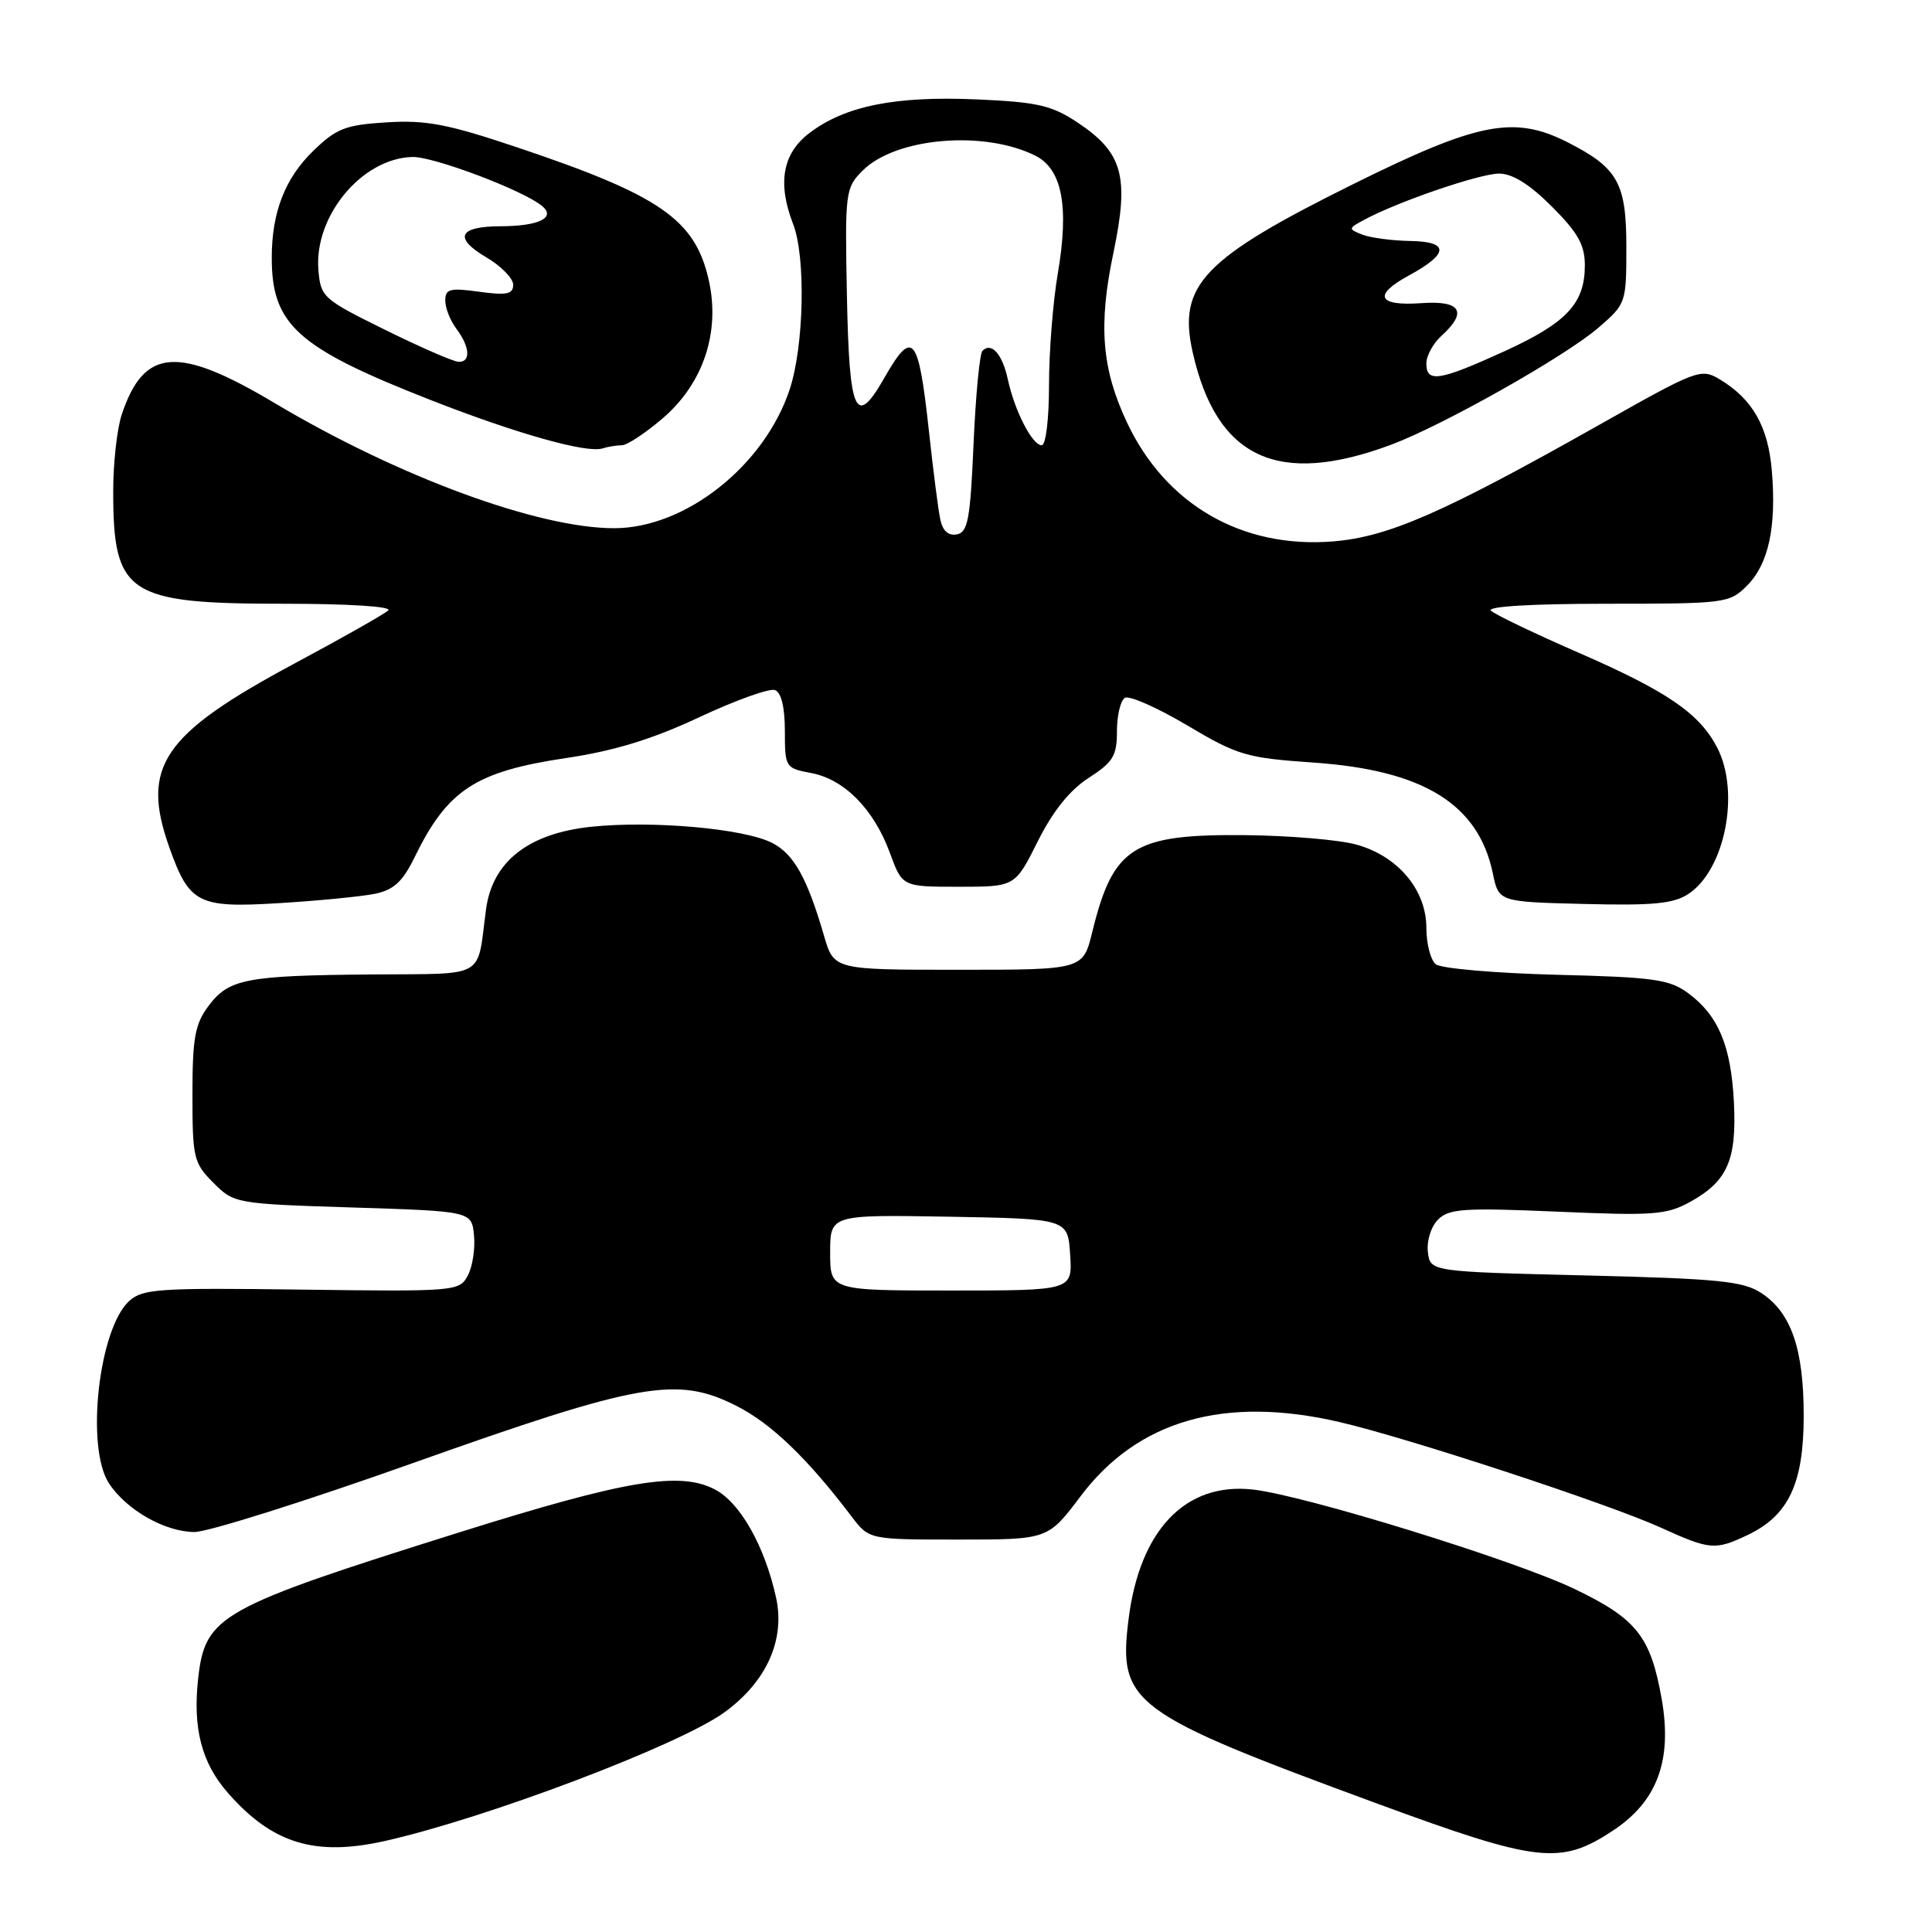 <?xml version="1.0" encoding="UTF-8" standalone="no"?>
<!DOCTYPE svg PUBLIC "-//W3C//DTD SVG 1.1//EN" "http://www.w3.org/Graphics/SVG/1.1/DTD/svg11.dtd" >
<svg xmlns="http://www.w3.org/2000/svg" xmlns:xlink="http://www.w3.org/1999/xlink" version="1.1" viewBox="0 0 256 256">
 <g >
 <path fill="currentColor"
d=" M 213.76 242.54 C 219.61 238.67 221.61 233.24 220.18 225.11 C 218.72 216.84 216.85 214.48 208.62 210.54 C 200.62 206.71 172.89 198.14 166.00 197.37 C 157.09 196.38 151.02 202.72 149.54 214.56 C 148.14 225.72 149.83 226.97 182.50 238.99 C 203.83 246.83 206.77 247.17 213.76 242.54 Z  M 51.00 243.94 C 64.42 240.93 89.98 231.25 95.98 226.90 C 101.57 222.85 104.07 217.28 102.83 211.67 C 101.31 204.82 98.06 199.08 94.71 197.35 C 90.03 194.93 82.90 196.13 60.91 203.03 C 29.05 213.04 27.20 214.07 26.26 222.38 C 25.52 228.99 26.71 233.60 30.20 237.57 C 36.09 244.29 41.75 246.02 51.00 243.94 Z  M 231.58 203.39 C 237.00 200.82 239.00 196.57 239.00 187.60 C 239.00 178.72 237.34 173.93 233.38 171.33 C 230.98 169.76 227.72 169.43 210.04 169.00 C 189.50 168.50 189.50 168.50 189.20 165.88 C 189.03 164.41 189.62 162.52 190.55 161.60 C 191.99 160.15 193.99 160.02 206.35 160.55 C 219.16 161.11 220.83 160.98 224.00 159.23 C 228.91 156.50 230.14 153.68 229.75 146.00 C 229.36 138.54 227.69 134.56 223.69 131.60 C 221.22 129.77 219.16 129.48 206.19 129.16 C 198.11 128.95 190.94 128.33 190.25 127.77 C 189.56 127.21 189.00 125.04 189.00 122.95 C 189.00 117.90 185.21 113.41 179.68 111.90 C 177.38 111.27 170.78 110.72 165.00 110.66 C 150.13 110.52 147.50 112.19 144.73 123.50 C 143.50 128.50 143.50 128.50 127.00 128.50 C 110.50 128.50 110.50 128.50 109.19 124.00 C 106.95 116.31 105.18 113.14 102.29 111.68 C 98.54 109.77 86.31 108.70 78.25 109.56 C 69.98 110.45 65.24 114.19 64.40 120.50 C 63.16 129.84 64.66 128.99 49.23 129.12 C 32.58 129.26 30.30 129.70 27.61 133.32 C 25.83 135.70 25.50 137.56 25.50 145.05 C 25.50 153.44 25.66 154.11 28.27 156.72 C 31.01 159.47 31.20 159.51 46.77 160.00 C 62.50 160.50 62.50 160.50 62.81 163.70 C 62.98 165.47 62.61 167.86 61.98 169.03 C 60.87 171.10 60.37 171.15 39.97 170.88 C 21.12 170.63 18.91 170.77 17.13 172.38 C 13.08 176.05 11.32 191.79 14.44 196.55 C 16.75 200.08 21.87 202.99 25.77 203.00 C 27.56 203.00 40.58 198.89 54.70 193.87 C 84.80 183.17 89.71 182.30 97.59 186.29 C 102.19 188.62 106.97 193.21 112.83 200.93 C 115.15 204.00 115.15 204.00 127.01 204.00 C 138.86 204.00 138.86 204.00 143.19 198.25 C 150.77 188.18 162.26 184.89 177.50 188.43 C 186.62 190.55 213.09 199.25 220.05 202.41 C 226.61 205.39 227.26 205.44 231.58 203.39 Z  M 49.69 118.43 C 52.16 117.92 53.35 116.83 54.91 113.64 C 59.29 104.66 62.96 102.25 74.97 100.45 C 81.43 99.49 86.44 97.95 92.69 95.02 C 97.48 92.78 101.99 91.16 102.70 91.44 C 103.52 91.75 104.00 93.75 104.00 96.86 C 104.00 101.68 104.07 101.79 107.48 102.43 C 111.87 103.25 115.79 107.22 117.91 113.00 C 119.56 117.50 119.56 117.50 127.03 117.50 C 134.50 117.50 134.50 117.50 137.50 111.50 C 139.51 107.48 141.74 104.70 144.25 103.08 C 147.49 100.99 148.00 100.16 148.00 96.89 C 148.00 94.82 148.47 92.83 149.05 92.47 C 149.62 92.12 153.33 93.75 157.30 96.11 C 164.02 100.10 165.13 100.43 174.11 101.05 C 188.64 102.06 195.90 106.56 197.81 115.73 C 198.59 119.50 198.59 119.50 209.92 119.78 C 219.00 120.01 221.74 119.75 223.71 118.46 C 228.57 115.27 230.60 104.99 227.54 99.07 C 225.20 94.55 220.95 91.63 209.36 86.57 C 203.39 83.97 198.07 81.42 197.55 80.92 C 196.97 80.36 202.96 80.00 212.85 80.00 C 228.64 80.00 229.16 79.93 231.48 77.61 C 234.34 74.75 235.40 69.86 234.78 62.41 C 234.30 56.53 232.23 52.89 227.90 50.28 C 225.38 48.77 224.93 48.94 211.88 56.31 C 191.17 67.99 183.95 71.15 176.63 71.74 C 164.57 72.71 154.44 66.86 149.32 55.96 C 145.98 48.85 145.52 43.08 147.53 33.52 C 149.66 23.36 148.79 20.21 142.73 16.20 C 139.33 13.95 137.44 13.52 129.39 13.17 C 118.60 12.70 111.96 14.04 107.25 17.63 C 103.69 20.33 102.99 24.27 105.09 29.68 C 106.79 34.04 106.54 45.87 104.63 51.62 C 101.28 61.71 90.84 69.97 81.41 69.99 C 71.34 70.01 52.80 63.18 36.41 53.42 C 23.56 45.76 19.10 46.08 16.14 54.90 C 15.51 56.77 15.00 61.35 15.00 65.08 C 15.00 78.77 16.87 80.00 37.65 80.00 C 46.23 80.00 52.00 80.37 51.45 80.88 C 50.93 81.37 45.33 84.54 39.00 87.93 C 21.51 97.31 18.62 101.57 22.45 112.32 C 25.10 119.75 26.25 120.33 37.00 119.67 C 42.23 119.35 47.94 118.79 49.69 118.43 Z  M 184.30 58.94 C 191.15 56.39 207.42 47.21 211.79 43.43 C 215.46 40.27 215.50 40.14 215.50 32.72 C 215.50 24.27 214.38 22.26 207.79 18.89 C 200.66 15.25 195.90 16.17 179.36 24.37 C 159.41 34.26 156.04 37.77 158.03 46.65 C 161.19 60.73 169.30 64.52 184.30 58.94 Z  M 82.40 59.00 C 83.08 59.00 85.51 57.40 87.80 55.44 C 93.19 50.82 95.46 44.03 93.92 37.14 C 92.11 29.08 87.51 25.89 68.45 19.50 C 59.35 16.44 56.45 15.89 51.26 16.21 C 45.77 16.55 44.59 17.00 41.50 20.00 C 37.78 23.60 36.01 28.14 36.01 34.10 C 35.99 43.03 39.37 46.07 57.00 52.98 C 68.37 57.44 77.71 60.08 79.83 59.42 C 80.56 59.19 81.72 59.00 82.40 59.00 Z  M 110.00 165.97 C 110.00 160.95 110.00 160.95 125.75 161.22 C 141.50 161.50 141.50 161.50 141.80 166.25 C 142.11 171.00 142.11 171.00 126.05 171.00 C 110.00 171.00 110.00 171.00 110.00 165.97 Z  M 124.59 68.82 C 124.32 67.54 123.65 62.33 123.10 57.23 C 121.70 44.39 120.95 43.48 117.18 50.07 C 113.37 56.75 112.53 54.90 112.22 39.15 C 111.95 25.39 112.02 24.89 114.31 22.60 C 118.69 18.22 130.41 17.22 137.21 20.64 C 140.75 22.43 141.68 27.37 140.16 36.27 C 139.52 39.99 139.00 46.63 139.00 51.02 C 139.00 55.53 138.58 59.00 138.03 59.00 C 136.78 59.00 134.44 54.44 133.54 50.26 C 132.82 46.92 131.38 45.29 130.18 46.48 C 129.81 46.86 129.28 52.41 129.00 58.82 C 128.57 68.80 128.25 70.53 126.79 70.81 C 125.66 71.02 124.90 70.34 124.59 68.82 Z  M 189.00 48.15 C 189.00 47.14 189.90 45.50 191.00 44.50 C 194.51 41.32 193.57 39.79 188.35 40.17 C 182.54 40.58 181.88 39.11 186.69 36.50 C 192.02 33.60 192.07 32.01 186.83 31.93 C 184.45 31.89 181.61 31.51 180.52 31.09 C 178.61 30.34 178.62 30.27 180.83 29.09 C 185.35 26.67 196.10 23.00 198.65 23.00 C 200.40 23.00 202.71 24.44 205.63 27.37 C 209.08 30.82 210.00 32.45 210.00 35.15 C 210.00 40.22 207.60 42.78 199.27 46.58 C 190.68 50.49 189.00 50.75 189.00 48.15 Z  M 51.00 43.69 C 42.79 39.64 42.49 39.37 42.19 35.78 C 41.60 28.62 47.97 20.96 54.66 20.80 C 57.45 20.74 69.24 25.18 71.80 27.27 C 73.72 28.83 71.44 29.97 66.31 29.98 C 60.76 30.00 60.07 31.52 64.44 34.10 C 66.40 35.25 68.00 36.89 68.00 37.73 C 68.00 38.98 67.15 39.16 63.50 38.66 C 59.61 38.12 59.00 38.28 59.00 39.83 C 59.00 40.81 59.66 42.49 60.47 43.56 C 62.28 45.96 62.41 48.02 60.75 47.94 C 60.06 47.91 55.67 46.00 51.00 43.69 Z "/>
</g>
</svg>